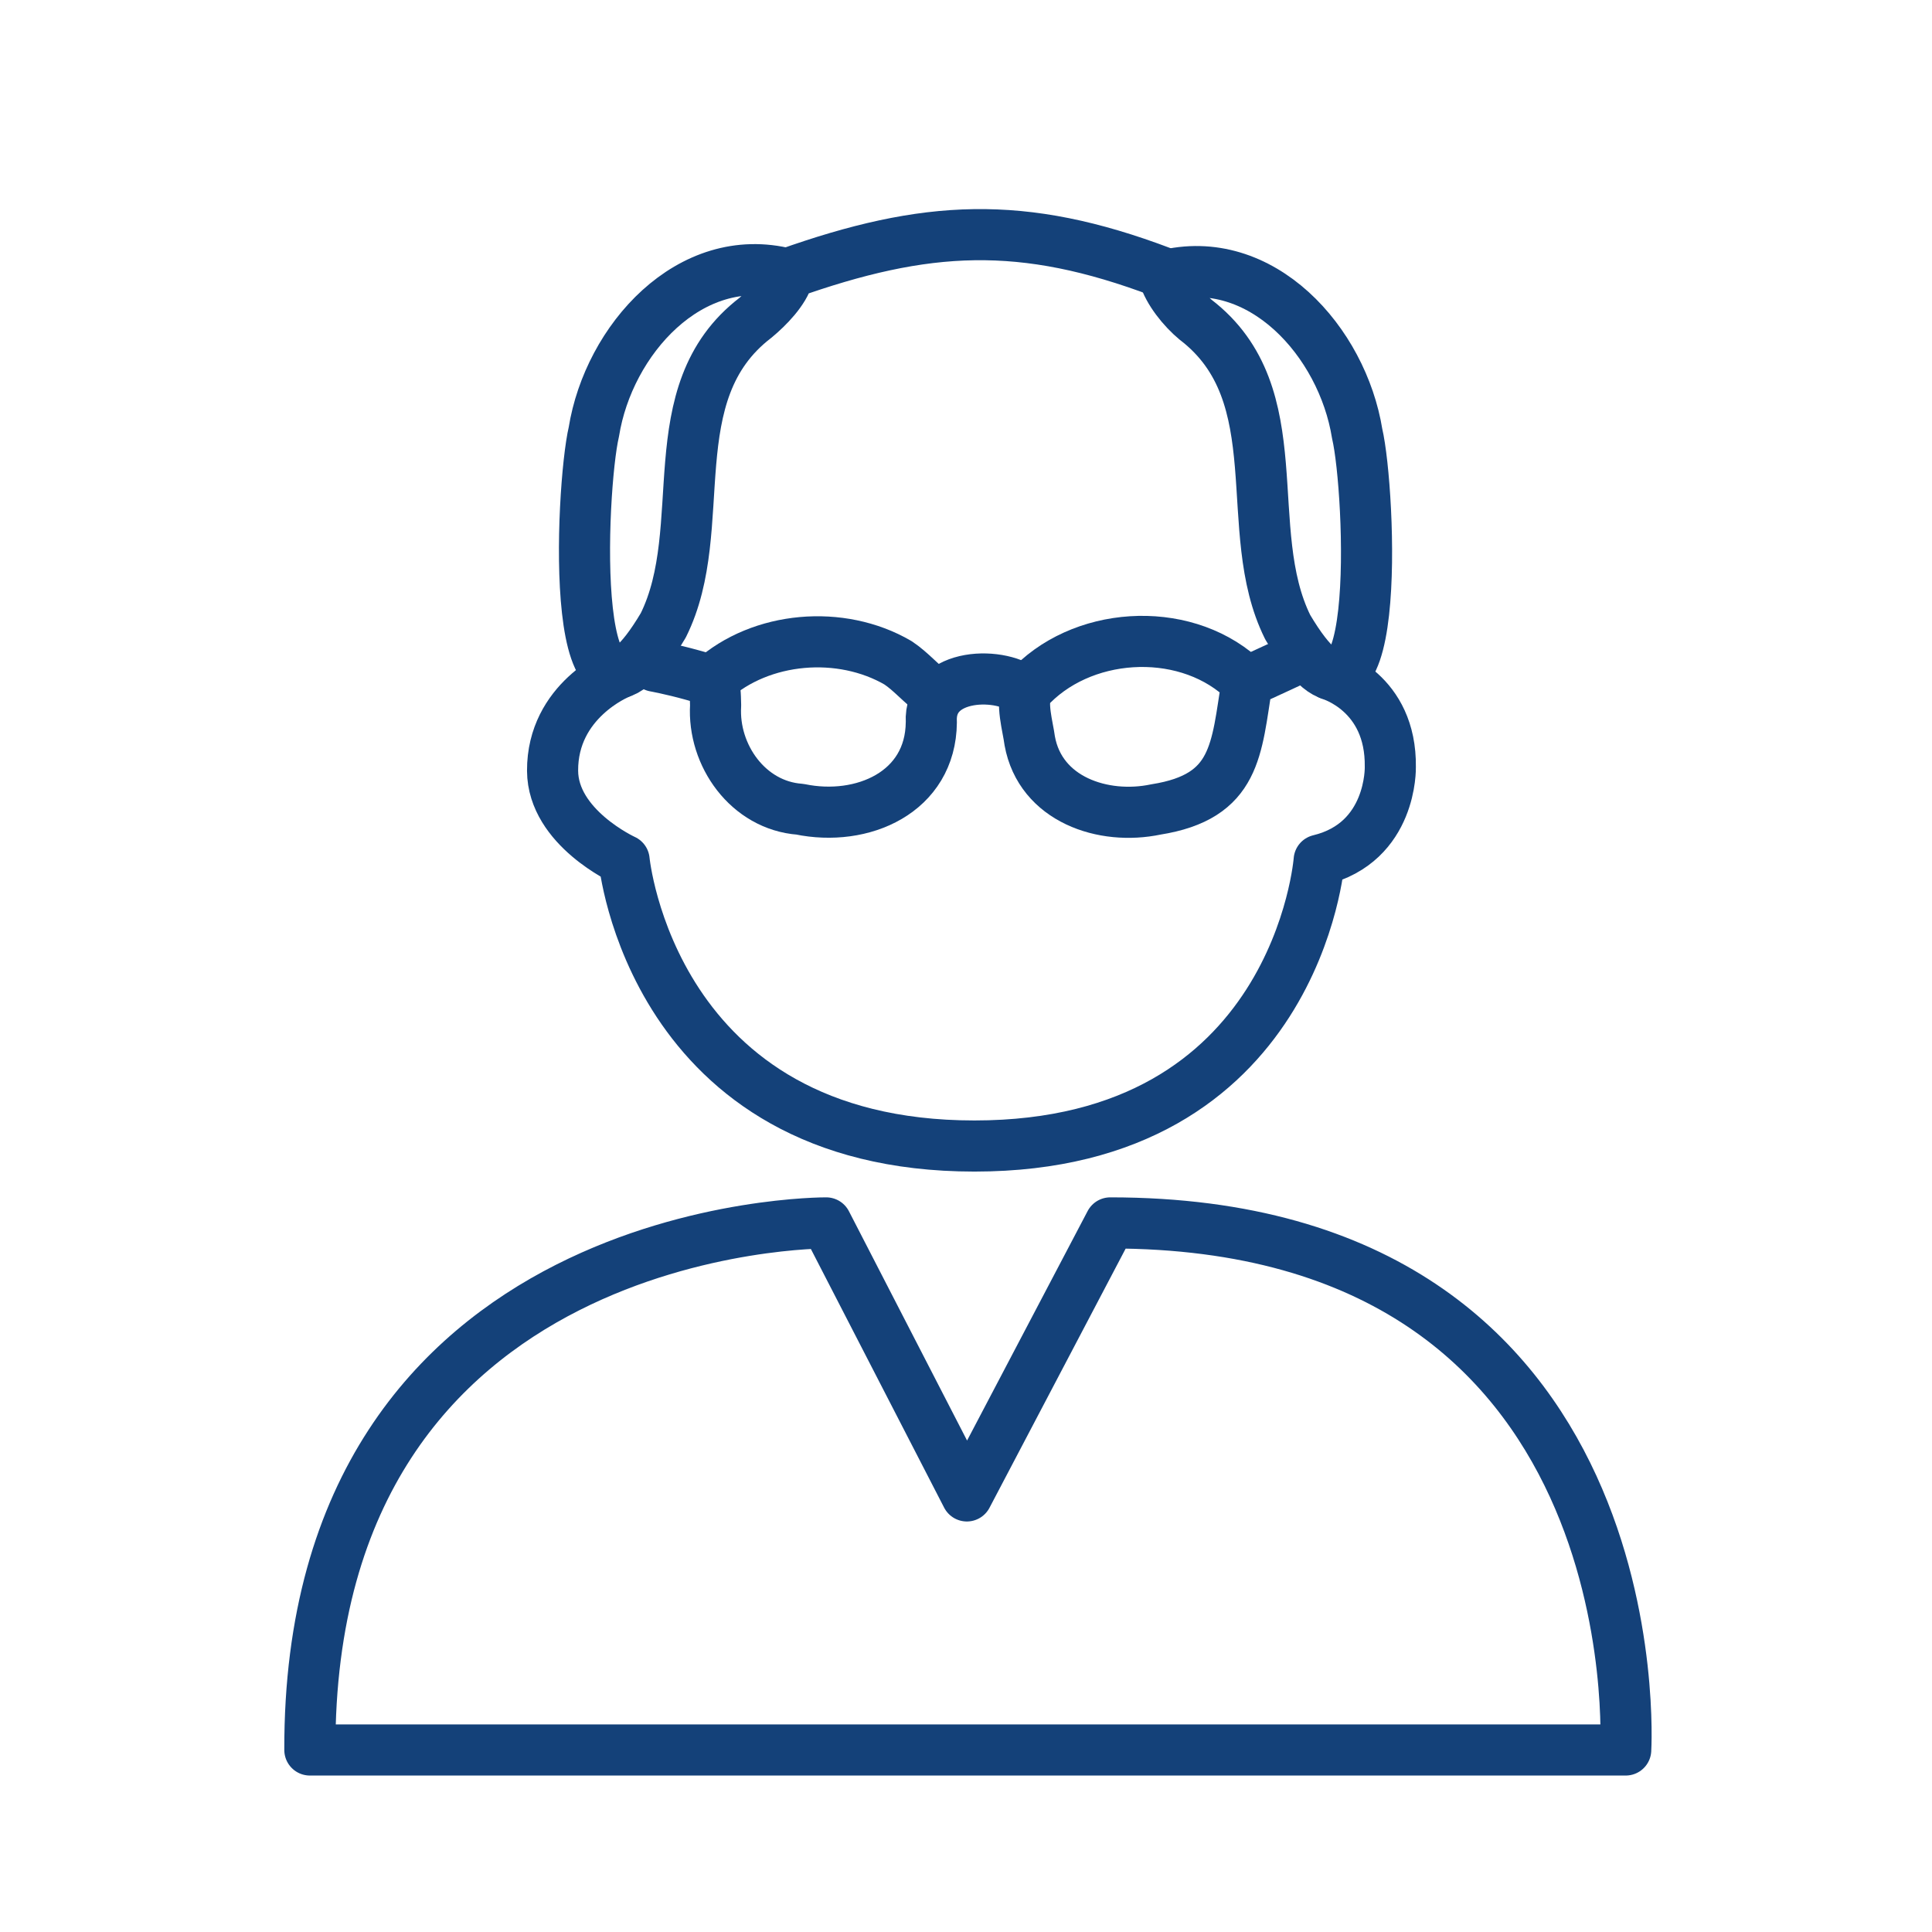 <?xml version='1.0' encoding='UTF-8'?>
<svg xmlns="http://www.w3.org/2000/svg" id="q" data-name="Senior homme" viewBox="0 0 453.54 453.54">
  <defs>
    <style>
      .ca {
        fill: none;
        stroke: #144179;
        stroke-linecap: round;
        stroke-linejoin: round;
        stroke-width: 12px;
      }
    </style>
  </defs>
  <path class="ca" d="M72.75,410.81h308.89s7.46-123.73-121-123.73l-33.67,64.09-33.02-64.09s-121.55-.76-121.21,123.73Z"/>
  <g>
    <path class="ca" d="M272.72,63.89c-32.75-12.39-55.3-11.2-87.95.4-22.79-5.87-41.9,15.52-45.36,37.08-3.09,13.09-6.39,83.67,16.3,45.42,11.37-22.91-1.44-54.51,21.62-72.18,3.01-2.5,6.7-6.29,7.74-9.92"/>
    <path class="ca" d="M273.24,64.74c22.79-5.87,41.9,15.52,45.36,37.08,3.09,13.09,6.39,83.67-16.3,45.42-11.37-22.91,1.44-54.51-21.62-72.18-3.01-2.5-6.4-6.69-7.44-10.33"/>
    <path class="ca" d="M312.31,158.38s14.33,4.09,14.07,21.7c0,0,.47,17.69-16.7,21.84,0,0-5.1,67.11-80.94,67.11s-82.23-67.11-82.23-67.11c0,0-16.72-7.61-16.79-20.97-.08-16.58,15.54-22.86,15.54-22.86"/>
  </g>
  <g>
    <path class="ca" d="M292.76,160.06c-2.55,15.87-2.45,26.96-21.41,29.96-12.34,2.6-27.12-2.32-29.62-16.11-.42-3.32-2.15-8.99-.56-11.95,12.34-13.77,36.22-15.34,50.05-3.13.72.74,1.83,1.08,3.15.48,5.29-2.41,8.84-4.09,8.84-4.09"/>
    <path class="ca" d="M153.7,156.39s3.86.7,8.73,2.05c5.5,1.53,5.43,1.43,5.56,7.16-.7,11.72,7.65,23.49,19.81,24.37,14.63,3.03,30.68-3.94,30.83-20.41-.67-12.03,17.07-12.01,22.24-7.01"/>
    <path class="ca" d="M219.47,162.83c-3.11-2.13-5.46-5.1-8.65-7.23-13.41-7.82-32.15-6.25-43.64,4.06"/>
  </g>
</svg>

